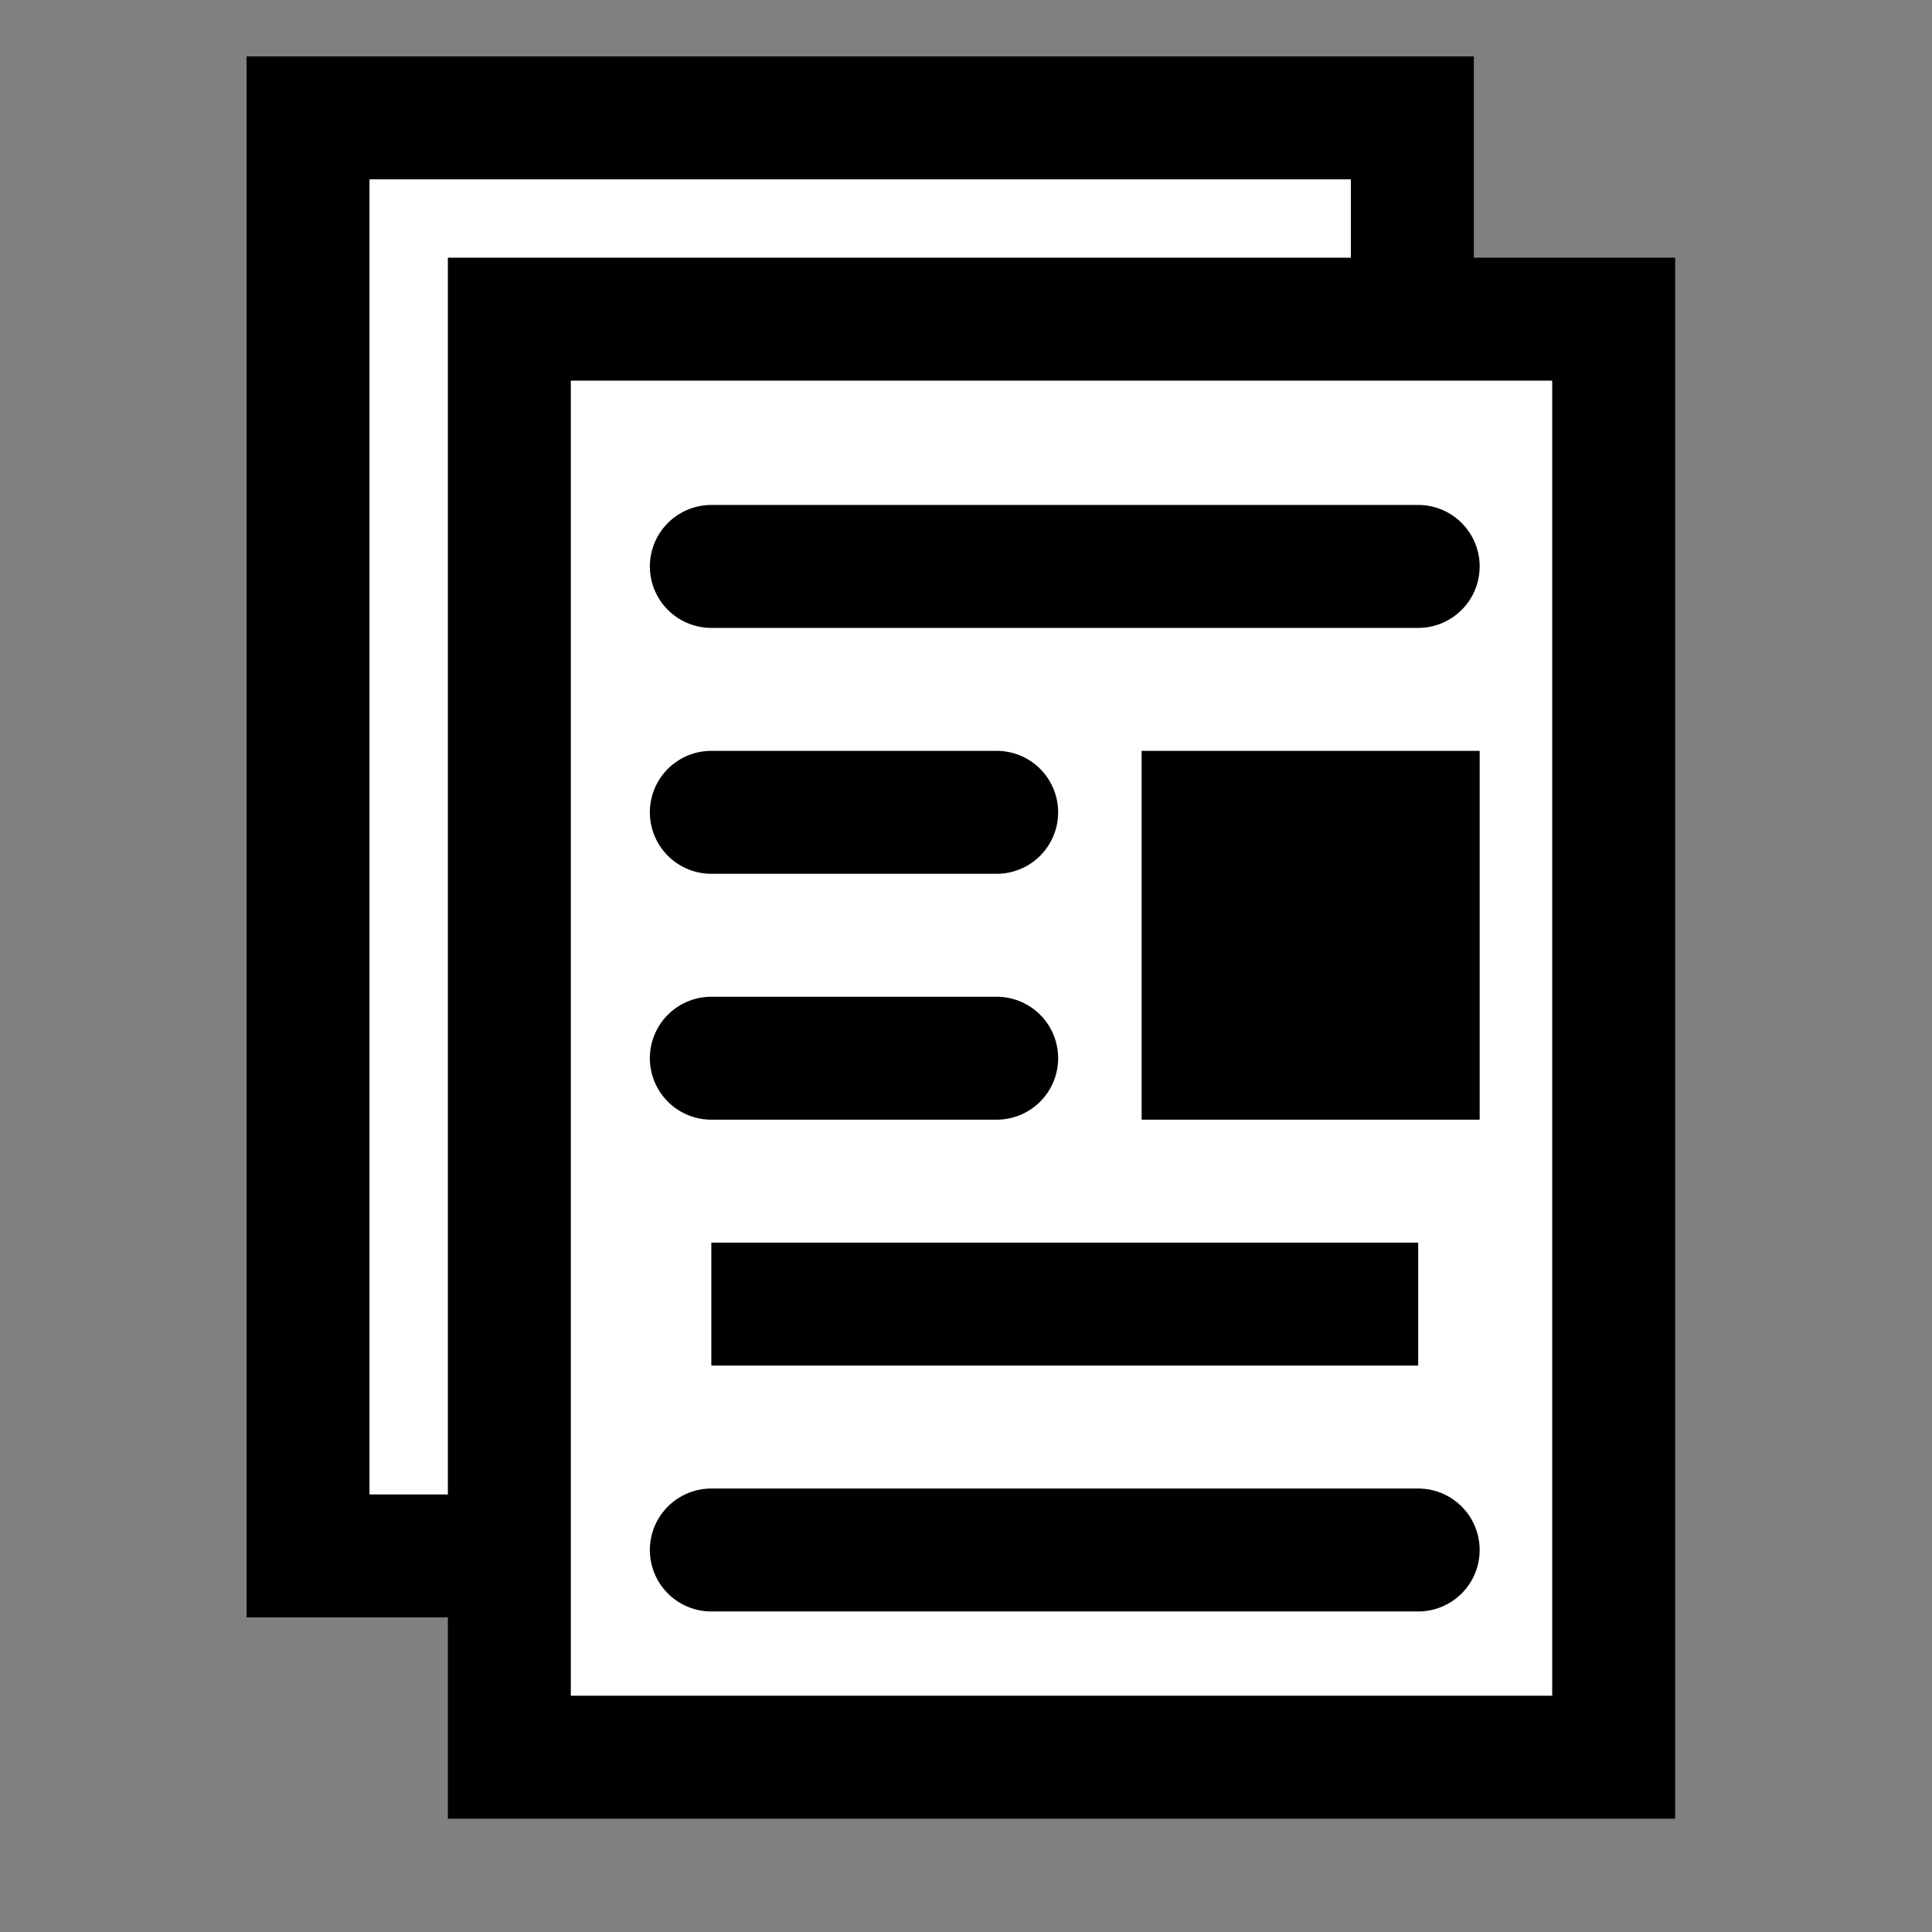<?xml version="1.0" encoding="utf-8"?>
<!-- Generator: Adobe Illustrator 12.0.1, SVG Export Plug-In . SVG Version: 6.00 Build 51448)  -->
<!DOCTYPE svg PUBLIC "-//W3C//DTD SVG 1.1//EN" "http://www.w3.org/Graphics/SVG/1.1/DTD/svg11.dtd">
<svg  version="1.1" id="Icon" xmlns="http://www.w3.org/2000/svg" xmlns:xlink="http://www.w3.org/1999/xlink" width="55" height="55" viewBox="10 10 55 55"
	 overflow="visible" enable-background="new 0 0 75 75" xml:space="preserve">
<rect x="10" y="10" width="55" height="55" fill="#808080" stroke="none"/>
<polyline fill="#FFFFFF" stroke="#000000" stroke-width="3.5" points="50.207,19.086 50.207,13.356 18.769,13.356 18.769,54.294 
	24.498,54.293 "/>
<rect x="24.5" y="19.086" fill="#FFFFFF" stroke="#000000" stroke-width="3.5" width="31.438" height="40.938"/>
<line fill="none" stroke="#000000" stroke-width="3.5" stroke-linecap="round" stroke-linejoin="round" x1="30.25" y1="26.125" x2="50.373" y2="26.125"/>
<line fill="none" stroke="#000000" stroke-width="3.5" stroke-linecap="round" stroke-linejoin="round" x1="30.25" y1="33.125" x2="38.373" y2="33.125"/>
<line fill="none" stroke="#000000" stroke-width="3.5" stroke-linecap="round" stroke-linejoin="round" x1="30.25" y1="40.125" x2="38.373" y2="40.125"/>
<line fill="none" stroke="#000000" stroke-width="3.5" stroke-linecap="round" stroke-linejoin="round" x1="30.25" y1="54.125" x2="50.373" y2="54.125"/>
<rect x="44.25" y="33.125" fill="#000000" stroke="#000000" stroke-width="3.5" stroke-linecap="round" width="6.123" height="7"/>
<line fill="none" stroke="#000000" stroke-width="3.5" x1="30.25" y1="47.125" x2="50.373" y2="47.125"/>
</svg>
